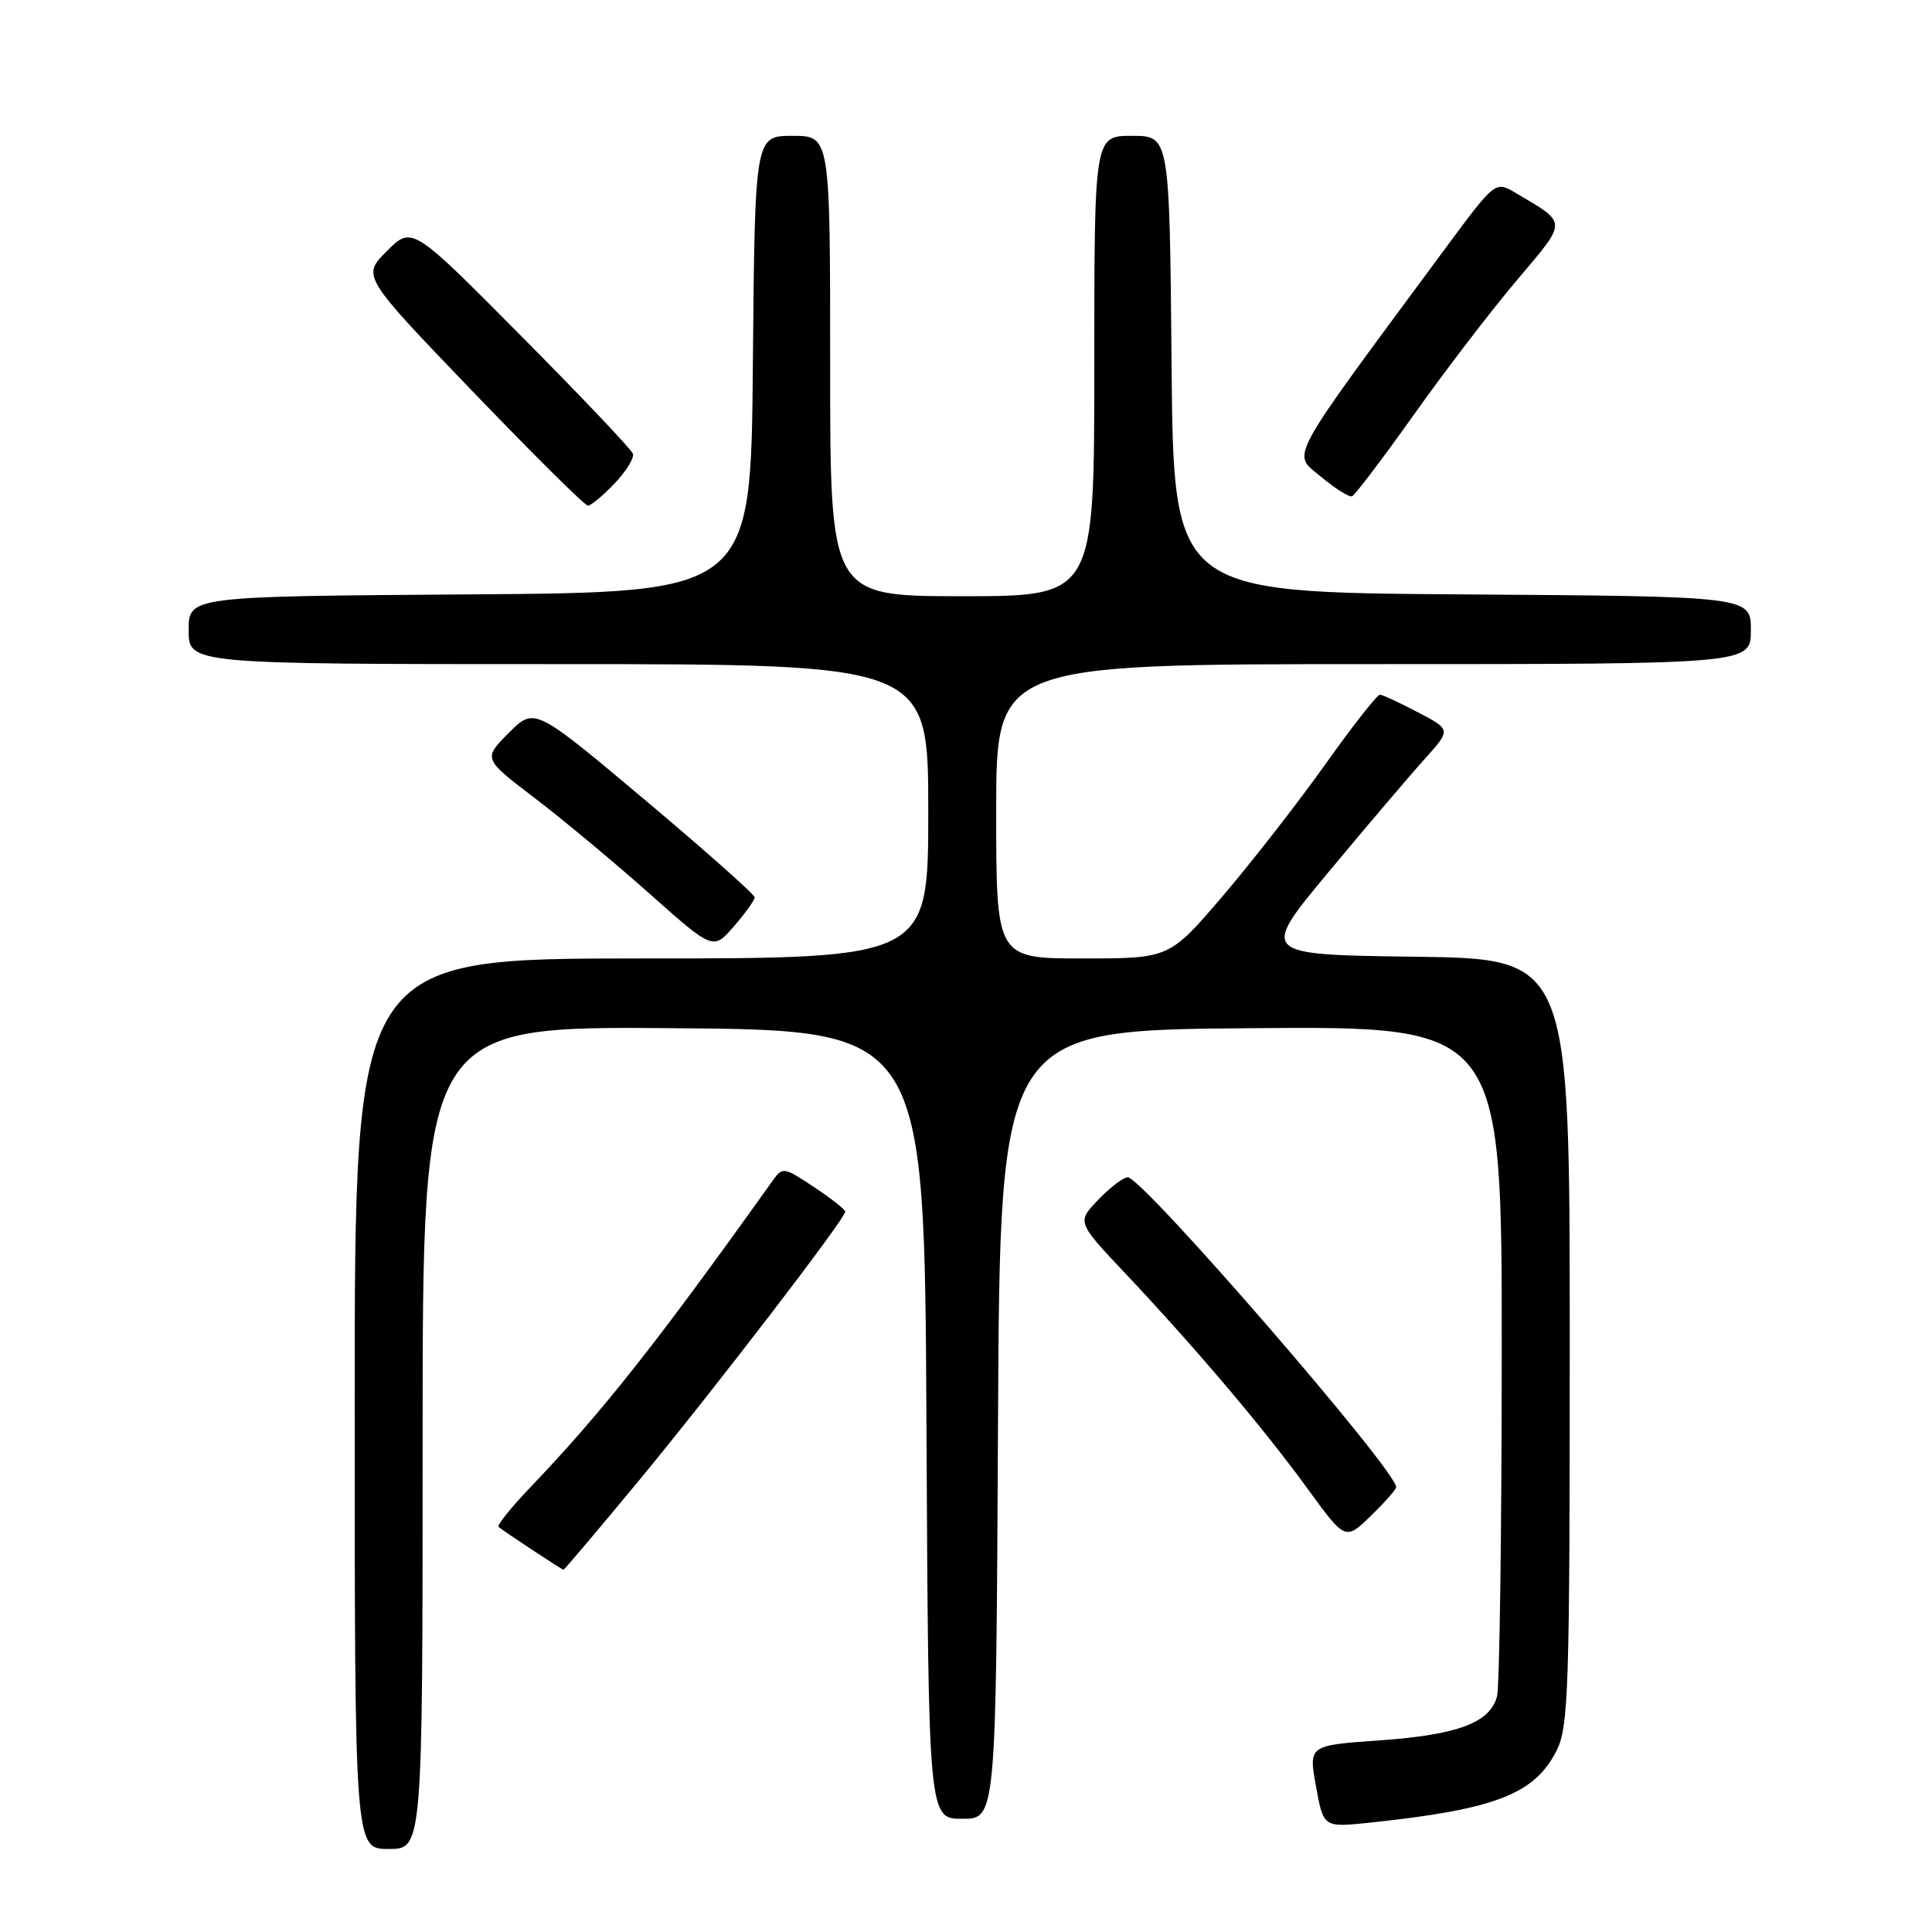 <?xml version="1.0" encoding="UTF-8" standalone="no"?>
<!DOCTYPE svg PUBLIC "-//W3C//DTD SVG 1.1//EN" "http://www.w3.org/Graphics/SVG/1.1/DTD/svg11.dtd" >
<svg xmlns="http://www.w3.org/2000/svg" xmlns:xlink="http://www.w3.org/1999/xlink" version="1.1" viewBox="0 0 256 256">
 <g >
 <path fill="currentColor"
d=" M 56.00 190.49 C 56.00 135.97 56.00 135.97 89.25 136.24 C 122.50 136.50 122.50 136.50 122.76 188.75 C 123.02 241.00 123.02 241.00 127.50 241.00 C 131.98 241.00 131.98 241.00 132.24 188.75 C 132.50 136.50 132.50 136.50 165.75 136.24 C 199.00 135.97 199.00 135.97 198.99 179.24 C 198.98 203.03 198.70 223.53 198.36 224.79 C 197.43 228.28 193.14 229.88 182.80 230.61 C 173.39 231.27 173.39 231.27 174.38 236.71 C 175.36 242.15 175.36 242.15 181.43 241.52 C 198.12 239.76 203.33 237.75 206.25 231.97 C 207.84 228.80 208.00 224.08 208.00 177.77 C 208.00 127.04 208.00 127.04 187.47 126.77 C 166.93 126.50 166.93 126.50 176.08 115.50 C 181.12 109.45 186.82 102.74 188.76 100.59 C 192.28 96.68 192.28 96.68 187.89 94.39 C 185.48 93.12 183.21 92.07 182.85 92.05 C 182.50 92.02 179.25 96.16 175.63 101.25 C 172.01 106.34 165.88 114.21 162.00 118.75 C 154.95 127.00 154.95 127.00 143.47 127.00 C 132.00 127.00 132.00 127.00 132.00 107.50 C 132.00 88.00 132.00 88.00 182.00 88.00 C 232.00 88.00 232.00 88.00 232.00 83.51 C 232.00 79.02 232.00 79.02 193.75 78.76 C 155.50 78.50 155.50 78.50 155.24 48.25 C 154.97 18.00 154.97 18.00 149.99 18.00 C 145.00 18.00 145.00 18.00 145.00 48.50 C 145.00 79.00 145.00 79.00 127.50 79.00 C 110.00 79.00 110.00 79.00 110.00 48.50 C 110.00 18.00 110.00 18.00 105.01 18.00 C 100.03 18.00 100.03 18.00 99.76 48.25 C 99.50 78.50 99.50 78.50 62.25 78.76 C 25.00 79.02 25.00 79.02 25.00 83.51 C 25.00 88.00 25.00 88.00 74.00 88.00 C 123.00 88.00 123.00 88.00 123.00 107.50 C 123.00 127.00 123.00 127.00 85.00 127.00 C 47.00 127.00 47.00 127.00 47.00 186.00 C 47.00 245.00 47.00 245.00 51.50 245.00 C 56.00 245.00 56.00 245.00 56.00 190.49 Z  M 84.53 196.34 C 94.44 184.36 112.00 161.49 112.00 160.55 C 112.00 160.27 110.14 158.80 107.86 157.29 C 103.80 154.60 103.70 154.59 102.32 156.53 C 86.89 178.15 79.86 187.04 70.13 197.23 C 67.65 199.83 65.82 202.12 66.06 202.32 C 66.84 202.97 74.46 208.00 74.67 208.00 C 74.78 208.00 79.22 202.75 84.53 196.34 Z  M 185.00 197.05 C 184.99 194.79 151.40 156.01 149.44 156.00 C 148.85 156.00 147.10 157.33 145.53 158.97 C 142.69 161.93 142.69 161.93 149.10 168.72 C 158.48 178.68 167.41 189.22 173.18 197.15 C 178.26 204.14 178.26 204.14 181.63 200.87 C 183.48 199.08 185.00 197.36 185.00 197.05 Z  M 100.00 118.90 C 100.00 118.53 93.44 112.71 85.42 105.96 C 70.83 93.70 70.83 93.70 67.42 97.11 C 64.01 100.53 64.01 100.53 70.83 105.73 C 74.58 108.59 81.44 114.30 86.07 118.42 C 94.50 125.91 94.50 125.91 97.25 122.74 C 98.76 121.00 100.00 119.27 100.00 118.90 Z  M 81.42 64.08 C 82.96 62.47 84.06 60.69 83.86 60.12 C 83.66 59.54 77.00 52.52 69.05 44.51 C 54.60 29.94 54.60 29.94 51.27 33.26 C 47.95 36.58 47.95 36.58 62.56 51.79 C 70.60 60.16 77.50 67.00 77.90 67.00 C 78.30 67.00 79.88 65.69 81.42 64.08 Z  M 187.31 55.00 C 191.41 49.22 197.55 41.20 200.96 37.17 C 207.77 29.11 207.78 29.68 200.81 25.55 C 198.13 23.96 198.13 23.96 191.28 33.23 C 170.21 61.74 171.18 59.95 175.01 63.15 C 176.90 64.73 178.76 65.90 179.15 65.76 C 179.53 65.62 183.20 60.78 187.31 55.00 Z "/>
</g>
</svg>